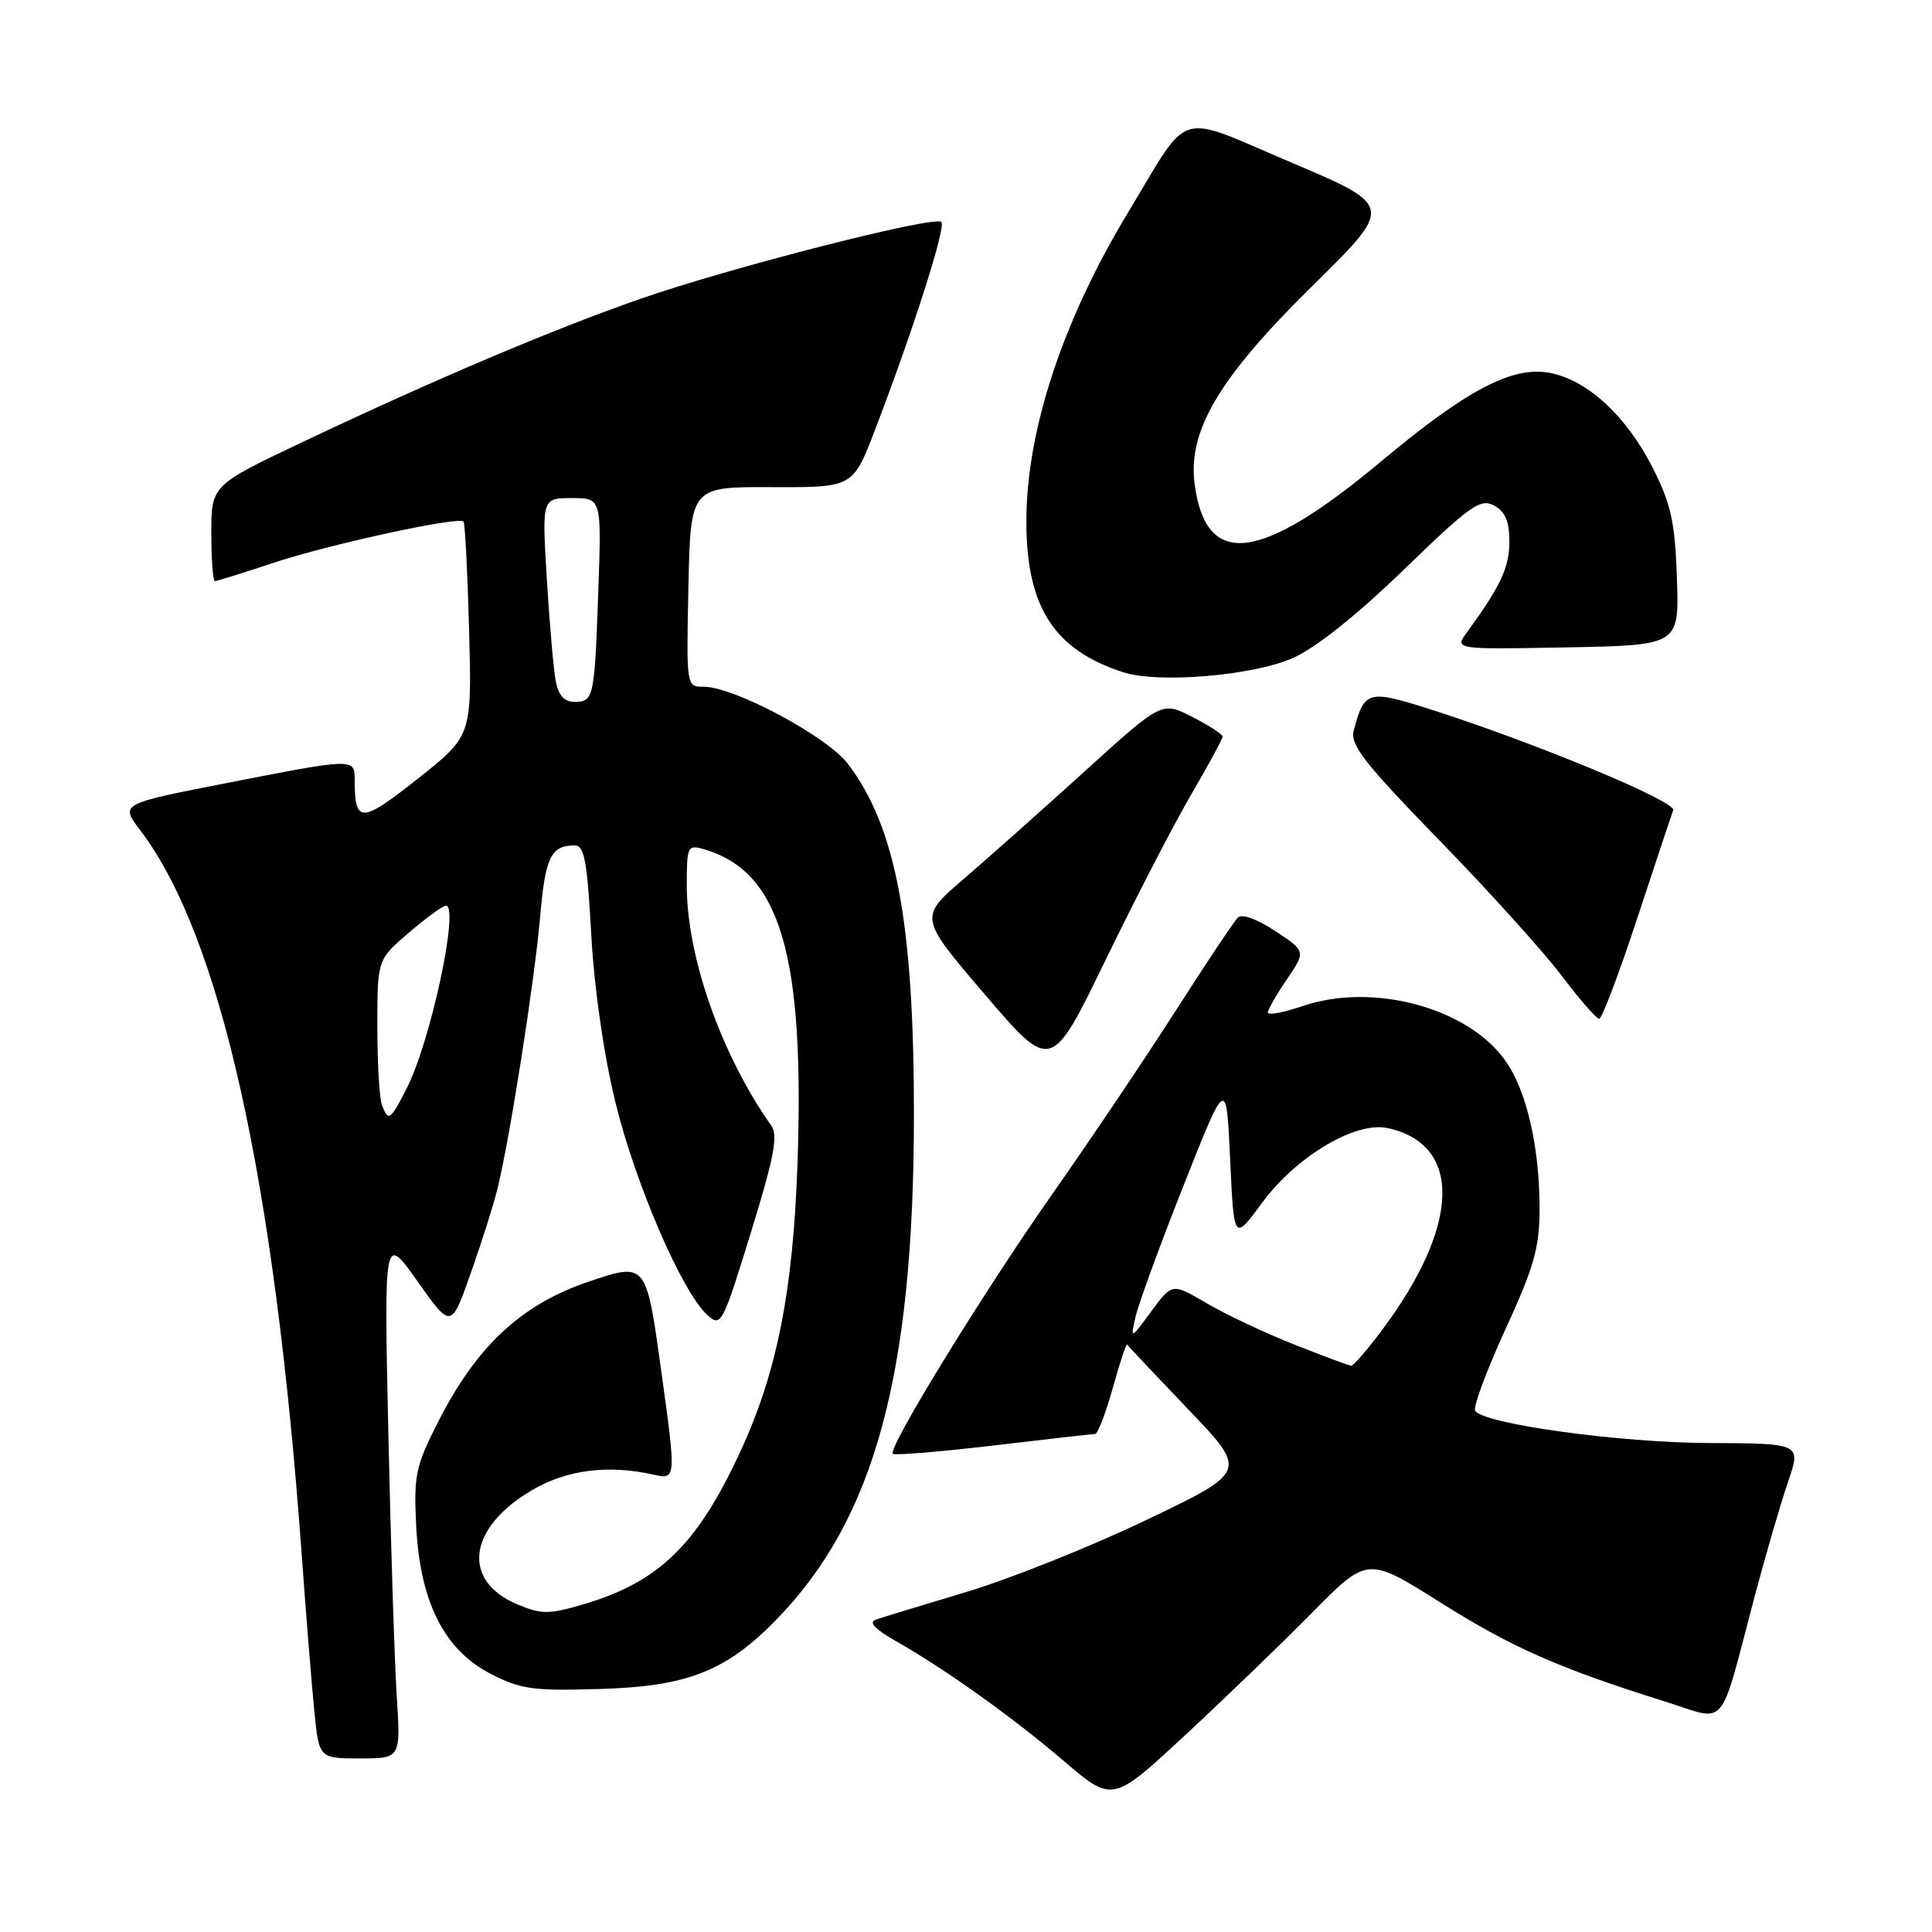 <?xml version="1.0" encoding="UTF-8" standalone="no"?>
<!DOCTYPE svg PUBLIC "-//W3C//DTD SVG 1.1//EN" "http://www.w3.org/Graphics/SVG/1.1/DTD/svg11.dtd" >
<svg xmlns="http://www.w3.org/2000/svg" xmlns:xlink="http://www.w3.org/1999/xlink" version="1.1" viewBox="0 0 256 256">
 <g >
 <path fill="currentColor"
d=" M 173.85 213.70 C 181.20 206.25 181.20 206.25 190.85 212.33 C 200.36 218.32 206.53 221.04 220.71 225.49 C 229.02 228.10 227.70 229.67 232.51 211.50 C 233.97 206.00 235.95 199.20 236.92 196.38 C 238.67 191.26 238.67 191.26 226.52 191.21 C 214.63 191.17 196.54 188.68 195.46 186.93 C 195.17 186.46 196.97 181.62 199.46 176.18 C 203.27 167.89 204.00 165.30 204.00 160.19 C 204.00 152.13 202.36 144.83 199.64 140.79 C 194.81 133.62 182.05 130.09 172.60 133.31 C 170.07 134.17 168.00 134.56 168.00 134.17 C 168.00 133.78 169.13 131.80 170.52 129.76 C 173.04 126.05 173.04 126.05 168.98 123.37 C 166.54 121.76 164.56 121.04 164.01 121.59 C 163.51 122.09 159.79 127.67 155.74 134.00 C 151.69 140.32 144.42 151.12 139.59 158.00 C 130.41 171.05 117.58 191.92 118.30 192.64 C 118.53 192.87 124.52 192.37 131.61 191.54 C 138.70 190.70 144.78 190.01 145.12 190.01 C 145.46 190.00 146.51 187.26 147.45 183.91 C 148.38 180.56 149.24 177.97 149.36 178.16 C 149.47 178.35 153.11 182.21 157.44 186.74 C 165.33 194.98 165.33 194.98 151.91 201.40 C 144.54 204.93 133.78 209.23 128.00 210.96 C 122.22 212.70 116.84 214.33 116.04 214.61 C 115.07 214.93 115.93 215.87 118.60 217.39 C 125.23 221.15 134.10 227.48 140.95 233.33 C 147.41 238.85 147.41 238.85 156.95 230.00 C 162.20 225.13 169.81 217.80 173.85 213.70 Z  M 52.57 224.75 C 52.28 220.21 51.78 204.57 51.46 190.00 C 50.88 163.50 50.88 163.50 55.32 169.78 C 59.77 176.07 59.77 176.07 62.35 168.78 C 63.77 164.78 65.38 159.70 65.92 157.50 C 67.56 150.85 70.83 130.01 71.57 121.50 C 72.25 113.59 72.99 112.05 76.10 112.02 C 77.43 112.00 77.80 113.92 78.34 123.75 C 78.72 130.83 79.99 139.67 81.53 146.00 C 84.15 156.79 90.38 171.22 93.72 174.24 C 95.54 175.89 95.73 175.53 99.48 163.37 C 102.57 153.35 103.13 150.46 102.20 149.15 C 95.57 139.78 91.00 126.77 91.00 117.32 C 91.00 112.14 91.11 111.90 93.25 112.52 C 103.40 115.45 106.66 126.48 105.66 154.50 C 105.06 171.17 102.94 181.84 98.15 192.23 C 92.42 204.66 87.36 209.61 77.33 212.57 C 72.73 213.93 71.77 213.93 68.58 212.60 C 61.10 209.47 61.99 202.43 70.50 197.45 C 75.10 194.75 80.55 194.05 86.56 195.39 C 89.61 196.07 89.61 196.07 87.62 181.67 C 85.63 167.26 85.63 167.26 78.10 169.79 C 69.10 172.82 63.16 178.33 58.04 188.43 C 55.06 194.29 54.81 195.50 55.15 202.22 C 55.65 212.26 58.86 218.63 65.03 221.80 C 68.98 223.84 70.67 224.07 79.50 223.80 C 91.10 223.45 96.20 221.45 102.87 214.61 C 115.89 201.26 121.10 182.11 121.10 147.57 C 121.10 122.23 118.70 109.54 112.34 101.20 C 109.56 97.56 97.29 91.00 93.25 91.00 C 90.94 91.00 90.94 91.00 91.22 77.75 C 91.50 64.50 91.50 64.50 102.26 64.55 C 113.01 64.59 113.01 64.59 115.91 57.05 C 120.97 43.86 125.38 30.05 124.74 29.41 C 123.86 28.53 96.79 35.44 84.91 39.58 C 73.35 43.60 57.65 50.25 40.25 58.50 C 28.00 64.30 28.00 64.30 28.00 70.65 C 28.00 74.14 28.22 77.00 28.48 77.00 C 28.74 77.00 32.23 75.91 36.23 74.58 C 43.64 72.12 60.75 68.40 61.42 69.11 C 61.62 69.32 61.95 75.80 62.16 83.50 C 62.53 97.50 62.53 97.50 55.35 103.19 C 47.86 109.12 47.00 109.15 47.00 103.42 C 47.00 100.42 47.11 100.42 29.72 103.82 C 15.93 106.52 15.93 106.52 18.58 110.01 C 29.22 124.01 36.36 156.07 39.98 206.00 C 40.55 213.97 41.31 223.31 41.65 226.75 C 42.28 233.00 42.28 233.00 47.69 233.00 C 53.10 233.00 53.10 233.00 52.57 224.75 Z  M 157.86 105.24 C 160.14 101.34 162.00 97.90 162.00 97.60 C 162.00 97.29 160.19 96.12 157.97 94.99 C 153.95 92.93 153.95 92.93 143.71 102.22 C 138.08 107.32 130.84 113.77 127.62 116.53 C 121.77 121.57 121.77 121.57 130.53 131.81 C 139.29 142.05 139.29 142.05 146.50 127.19 C 150.47 119.02 155.58 109.14 157.86 105.24 Z  M 216.92 121.75 C 219.32 114.46 221.47 107.98 221.71 107.36 C 222.14 106.18 203.03 98.27 189.19 93.88 C 181.29 91.38 180.77 91.53 179.38 96.78 C 178.87 98.68 180.73 101.07 190.66 111.28 C 197.21 118.00 204.51 126.09 206.90 129.25 C 209.29 132.41 211.54 135.00 211.90 135.00 C 212.26 135.00 214.52 129.04 216.92 121.75 Z  M 171.32 87.19 C 174.35 85.85 179.82 81.48 186.03 75.47 C 194.78 66.99 196.16 66.01 197.96 66.98 C 199.45 67.78 200.00 69.07 200.00 71.79 C 199.99 75.21 198.83 77.68 194.38 83.78 C 192.72 86.06 192.72 86.06 207.61 85.78 C 222.50 85.50 222.50 85.50 222.20 76.62 C 221.95 69.19 221.43 66.82 219.02 62.04 C 215.53 55.13 210.34 50.34 205.32 49.40 C 200.40 48.48 194.33 51.67 183.06 61.09 C 166.98 74.54 159.81 75.43 158.30 64.18 C 157.35 57.10 161.52 50.07 173.89 37.89 C 184.67 27.29 184.67 27.29 171.16 21.56 C 155.59 14.95 157.88 14.25 149.50 28.11 C 140.80 42.49 136.00 57.05 136.00 69.08 C 136.00 80.43 139.64 86.10 148.84 89.08 C 153.49 90.59 166.06 89.53 171.32 87.19 Z  M 171.50 178.16 C 167.65 176.64 162.43 174.18 159.91 172.70 C 155.32 170.00 155.32 170.00 152.56 173.75 C 149.79 177.50 149.79 177.50 150.46 174.50 C 150.83 172.85 153.68 165.03 156.81 157.13 C 162.50 142.76 162.50 142.76 163.00 153.61 C 163.50 164.46 163.50 164.46 167.20 159.42 C 171.73 153.24 179.62 148.54 183.89 149.48 C 193.79 151.65 193.50 162.34 183.18 176.17 C 181.20 178.83 179.33 180.98 179.04 180.97 C 178.74 180.95 175.35 179.68 171.50 178.16 Z  M 50.61 146.42 C 50.27 145.55 50.00 140.86 50.00 136.00 C 50.00 127.16 50.00 127.16 54.18 123.58 C 56.48 121.61 58.69 120.00 59.08 120.00 C 60.92 120.00 57.06 138.00 53.90 144.19 C 51.72 148.47 51.46 148.65 50.61 146.42 Z  M 73.64 90.25 C 73.35 88.74 72.82 82.66 72.46 76.75 C 71.81 66.00 71.81 66.00 75.76 66.00 C 79.71 66.00 79.71 66.00 79.28 78.25 C 78.78 92.54 78.68 93.00 76.11 93.00 C 74.77 93.00 73.99 92.13 73.64 90.25 Z "/>
</g>
</svg>
